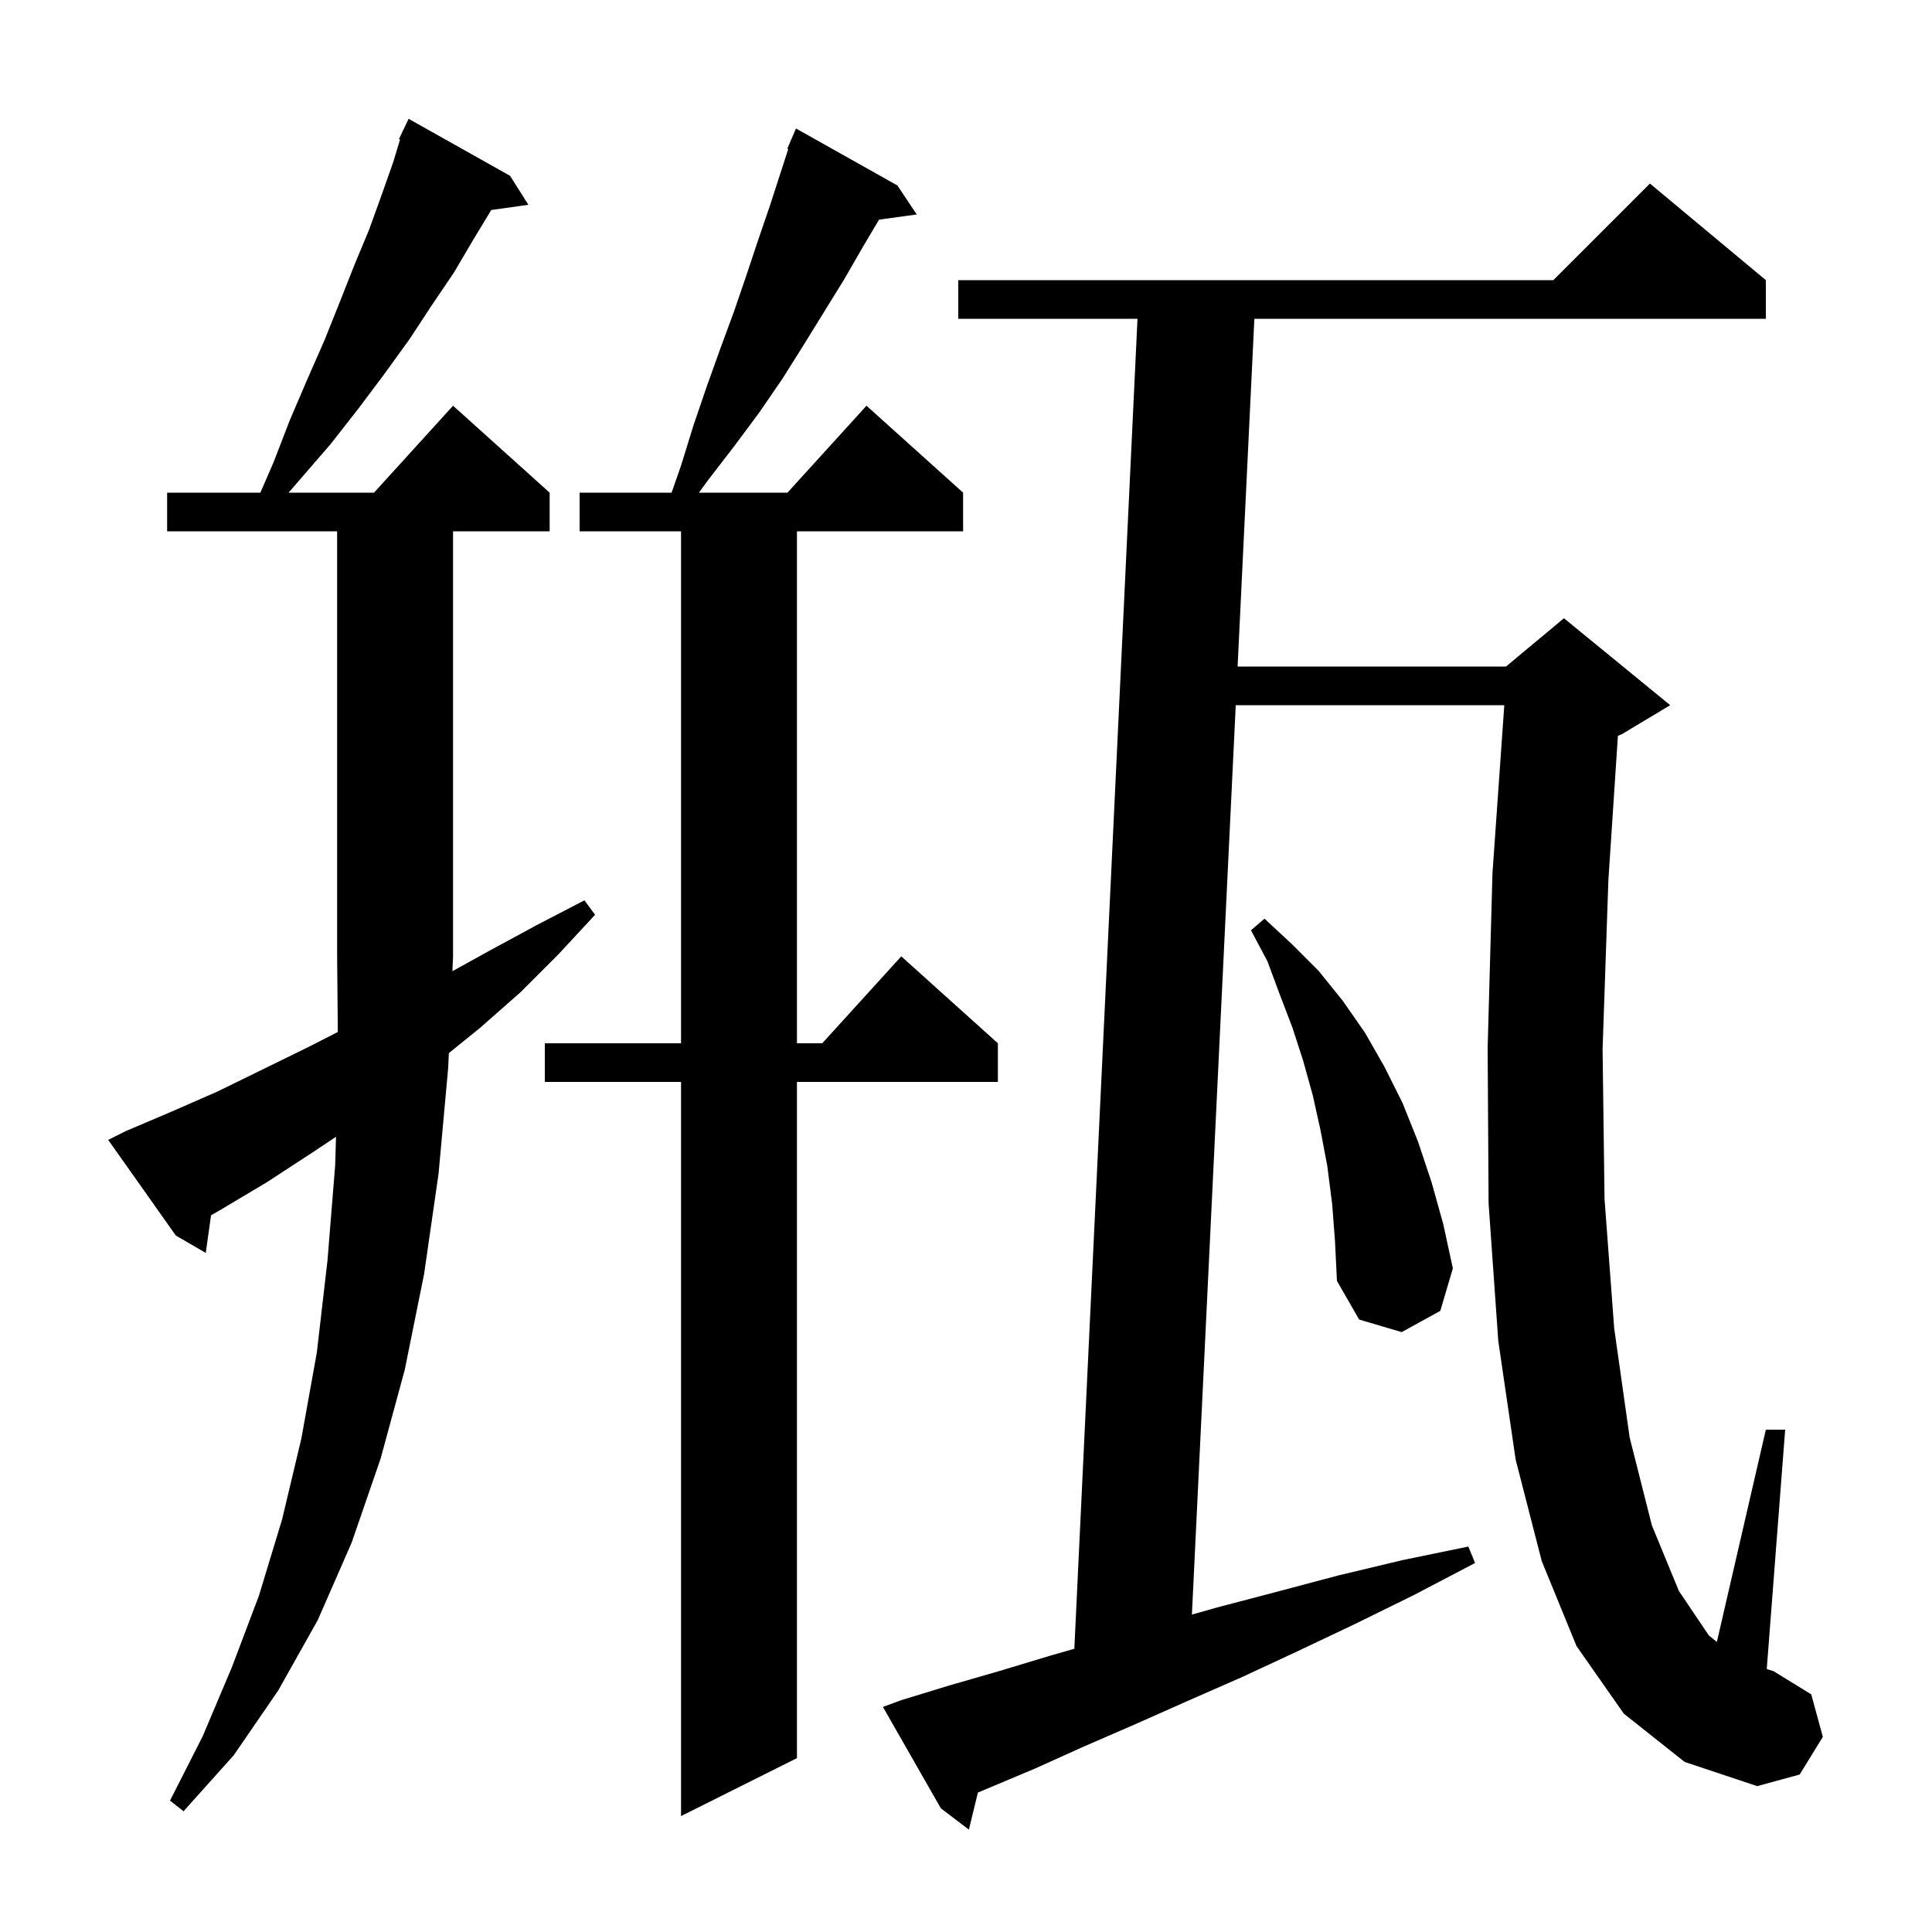 <svg xmlns="http://www.w3.org/2000/svg" xmlns:xlink="http://www.w3.org/1999/xlink" version="1.1" baseProfile="full" viewBox="0 0 200 200" width="200" height="200">
<g fill="black">
<path d="M 168.1 177.4 L 163.2 170.4 L 159.6 161.6 L 156.9 151.1 L 155.1 138.8 L 154.1 124.6 L 154.0 108.5 L 154.5 90.4 L 155.724 73.0 L 127.924 73.0 L 123.386 167.141 L 126.0 166.4 L 132.1 164.8 L 138.5 163.1 L 145.2 161.5 L 152.0 160.1 L 152.7 161.8 L 146.4 165.1 L 140.3 168.1 L 134.4 170.9 L 128.6 173.6 L 122.9 176.1 L 117.5 178.5 L 112.2 180.8 L 107.1 183.1 L 102.1 185.2 L 101.23 185.57 L 100.3 189.4 L 97.4 187.2 L 91.4 176.7 L 93.3 176.0 L 98.2 174.5 L 103.4 173.0 L 108.7 171.4 L 111.215 170.681 L 117.753 33.0 L 99.2 33.0 L 99.2 29.0 L 160.8 29.0 L 170.8 19.0 L 182.8 29.0 L 182.8 33.0 L 129.852 33.0 L 128.117 69.0 L 155.9 69.0 L 161.9 64.0 L 172.9 73.0 L 167.9 76.0 L 167.485 76.173 L 166.5 91.1 L 165.9 108.6 L 166.1 124.1 L 167.1 137.5 L 168.7 148.8 L 171.0 157.9 L 173.8 164.7 L 176.9 169.3 L 177.729 169.974 L 182.8 148.0 L 184.8 148.0 L 182.894 172.778 L 183.6 173.0 L 187.5 175.4 L 188.7 179.8 L 186.3 183.7 L 181.9 184.9 L 174.4 182.4 Z M 92.9 19.2 L 94.9 22.2 L 90.999 22.738 L 89.3 25.6 L 87.4 28.9 L 83.2 35.7 L 81.0 39.2 L 78.6 42.7 L 76.0 46.2 L 73.3 49.7 L 72.351 51.0 L 81.518 51.0 L 89.7 42.0 L 99.7 51.0 L 99.7 55.0 L 82.5 55.0 L 82.5 108.0 L 85.118 108.0 L 93.3 99.0 L 103.3 108.0 L 103.3 112.0 L 82.5 112.0 L 82.5 182.0 L 70.5 188.0 L 70.5 112.0 L 56.4 112.0 L 56.4 108.0 L 70.5 108.0 L 70.5 55.0 L 60.0 55.0 L 60.0 51.0 L 69.523 51.0 L 70.5 48.2 L 71.8 44.0 L 73.2 39.9 L 74.6 36.0 L 76.0 32.2 L 77.3 28.4 L 78.5 24.8 L 79.7 21.3 L 81.598 15.433 L 81.5 15.4 L 82.4 13.3 Z M 13.0 117.1 L 17.7 115.1 L 22.5 113.0 L 31.9 108.4 L 34.971 106.832 L 34.9 99.0 L 34.9 55.0 L 17.3 55.0 L 17.3 51.0 L 26.952 51.0 L 28.3 47.9 L 30.0 43.5 L 31.8 39.3 L 33.6 35.2 L 35.2 31.2 L 36.7 27.4 L 38.2 23.8 L 39.5 20.2 L 40.7 16.8 L 41.416 14.438 L 41.3 14.4 L 41.65 13.665 L 41.7 13.5 L 41.724 13.51 L 42.3 12.3 L 52.8 18.2 L 54.7 21.2 L 50.855 21.74 L 49.0 24.8 L 47.0 28.2 L 44.7 31.6 L 42.4 35.1 L 39.8 38.7 L 37.1 42.3 L 34.2 46.0 L 29.876 51.0 L 38.718 51.0 L 46.9 42.0 L 56.9 51.0 L 56.9 55.0 L 46.9 55.0 L 46.9 99.0 L 46.833 100.539 L 50.7 98.4 L 55.5 95.8 L 60.5 93.2 L 61.6 94.7 L 57.8 98.8 L 53.9 102.7 L 49.7 106.4 L 46.464 109.019 L 46.4 110.5 L 45.4 121.5 L 43.9 131.9 L 41.9 141.8 L 39.4 151.0 L 36.4 159.7 L 32.9 167.7 L 28.8 175.0 L 24.2 181.7 L 19.0 187.5 L 17.6 186.4 L 21.0 179.7 L 24.0 172.6 L 26.8 165.2 L 29.2 157.3 L 31.2 148.9 L 32.8 140.0 L 33.9 130.5 L 34.7 120.6 L 34.783 117.678 L 32.2 119.4 L 27.6 122.4 L 22.9 125.2 L 21.849 125.804 L 21.3 129.7 L 18.2 127.9 L 11.2 118.0 Z M 137.9 124.6 L 137.4 120.7 L 136.7 117.0 L 135.9 113.4 L 134.9 109.8 L 133.8 106.4 L 132.5 103.0 L 131.2 99.5 L 129.5 96.3 L 130.9 95.1 L 133.7 97.7 L 136.5 100.5 L 139.0 103.6 L 141.3 106.9 L 143.3 110.4 L 145.2 114.2 L 146.8 118.2 L 148.2 122.4 L 149.4 126.7 L 150.4 131.3 L 149.1 135.7 L 145.1 137.9 L 140.7 136.6 L 138.4 132.6 L 138.2 128.5 Z " />
</g>
</svg>
